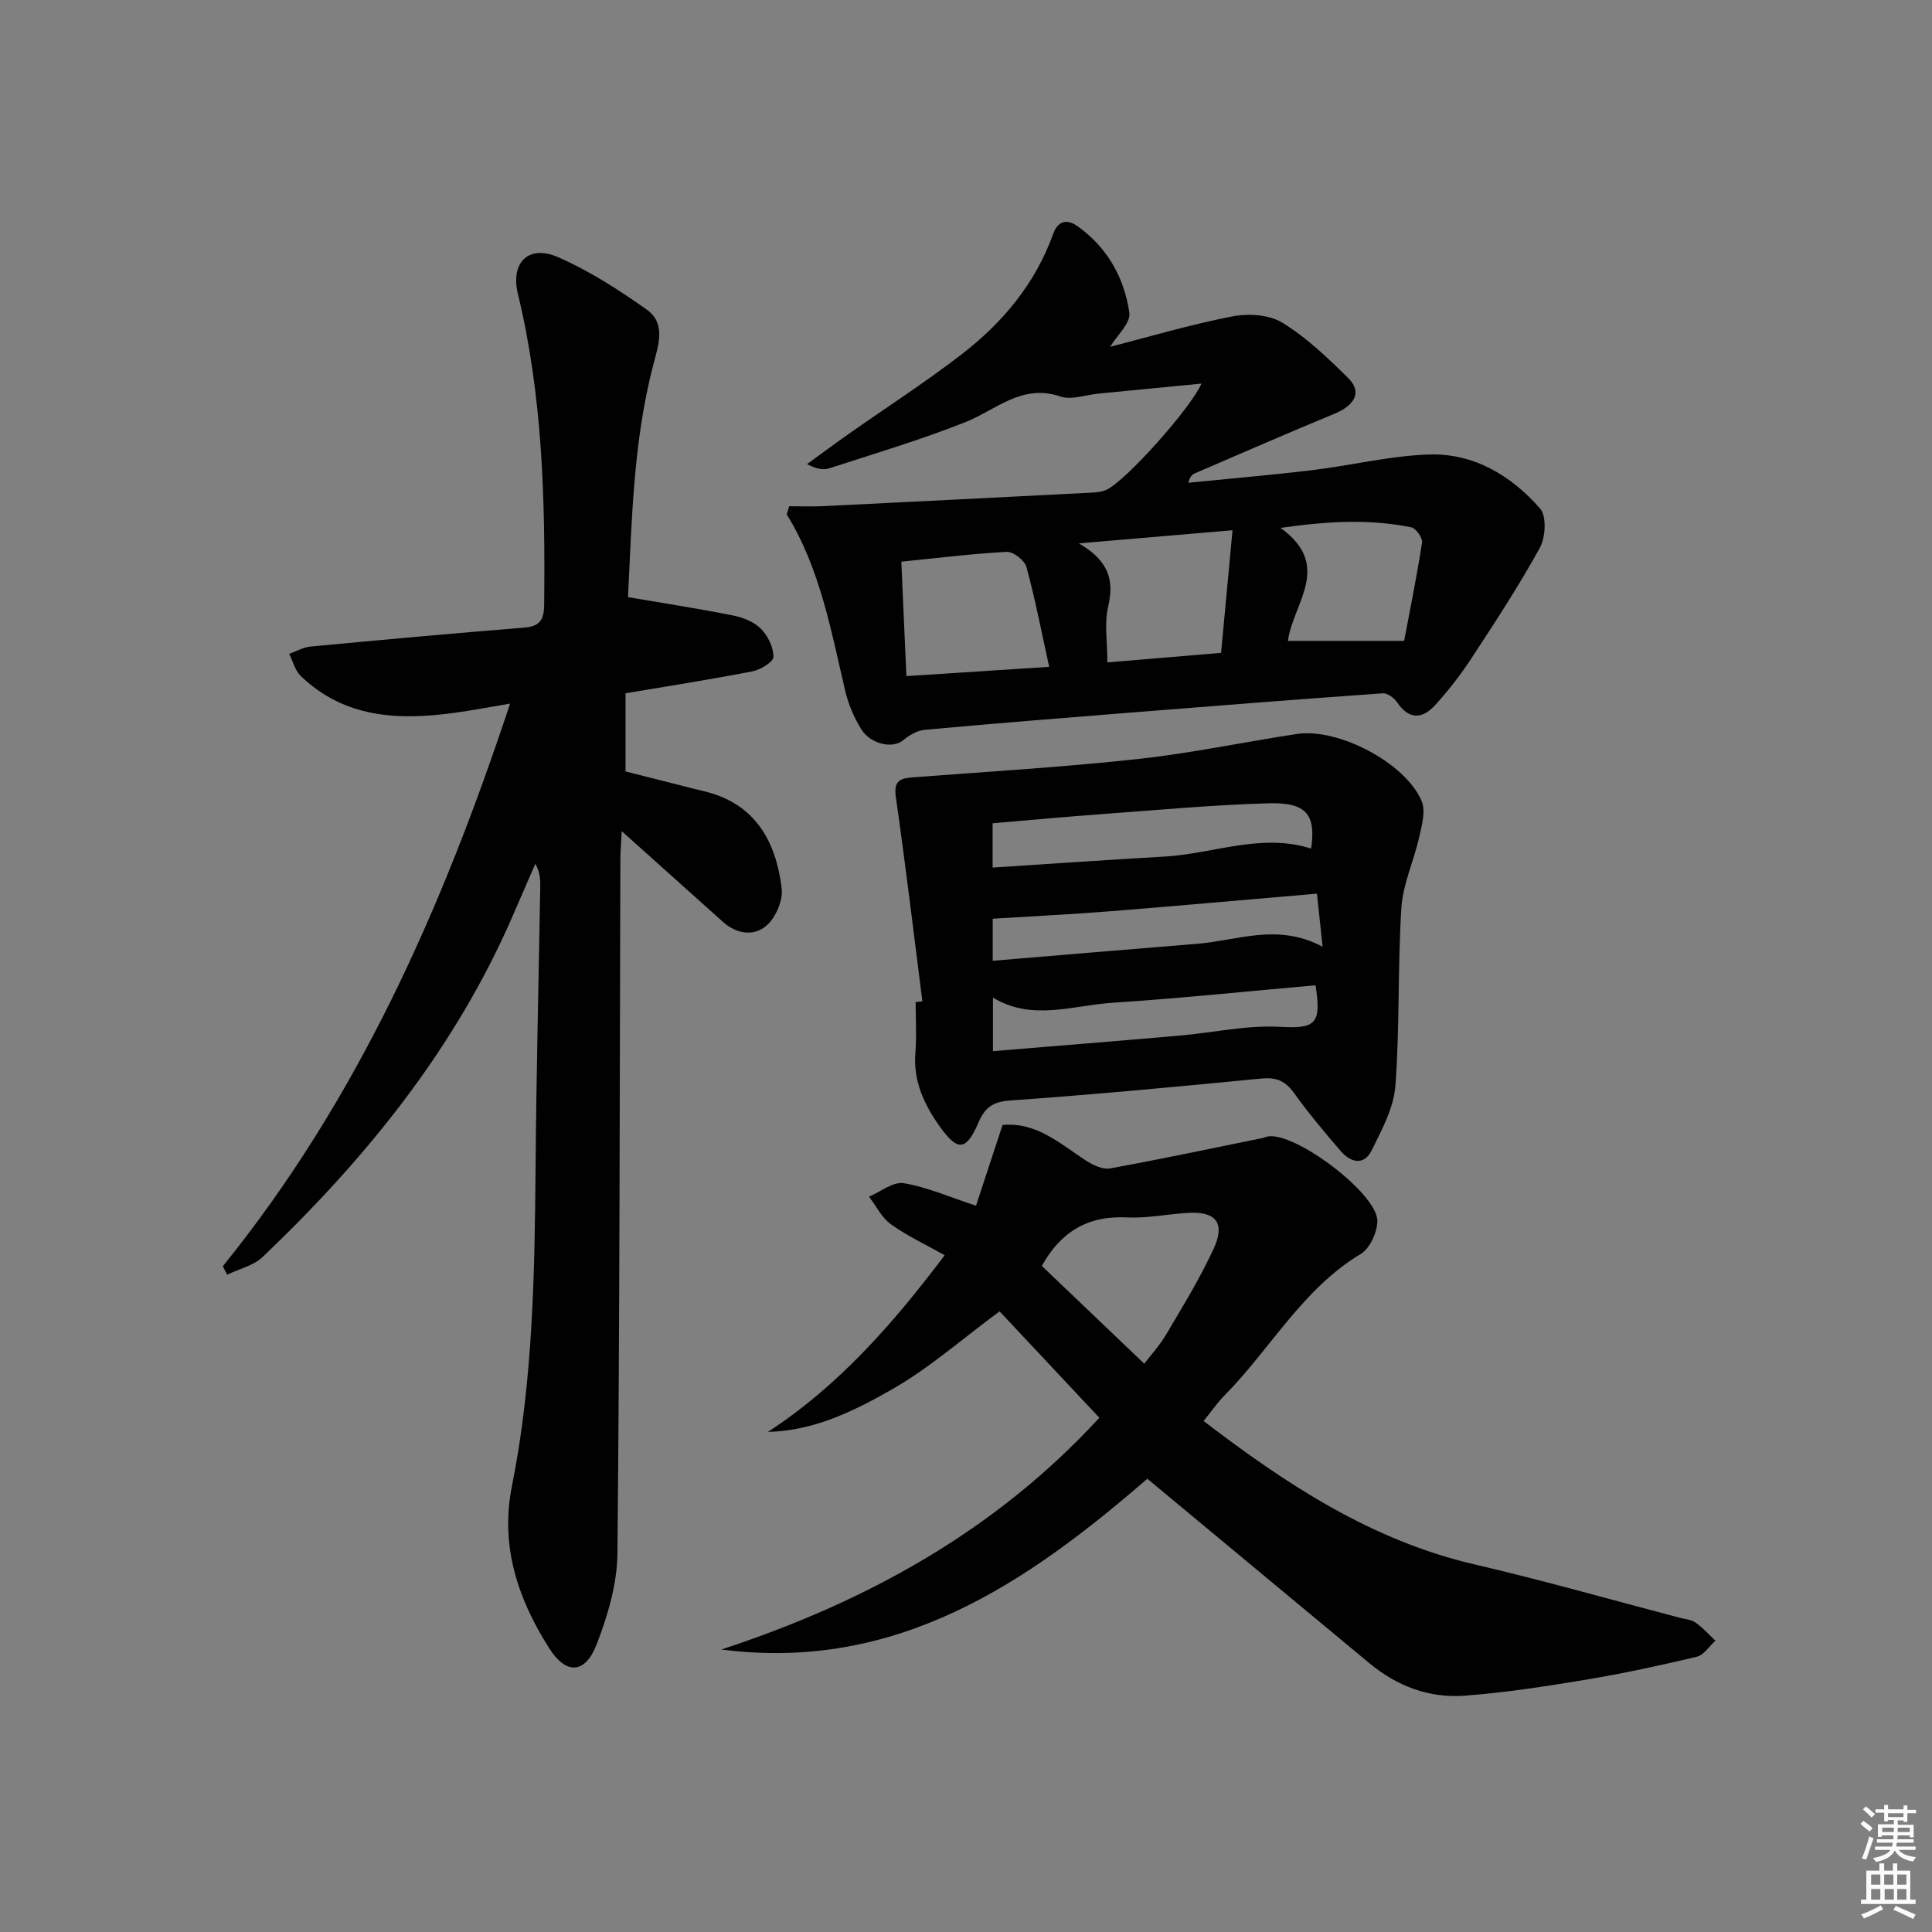 <svg enable-background="new 0 0 400 400" viewBox="0 0 400 400" xmlns="http://www.w3.org/2000/svg"><rect x="0" y="0" width="400" height="400" fill="#808080" stroke="none"/><path d="m385.2 377.6.6-.6c.6.4 1.3.9 1.9 1.5l-.6.7c-.8-.6-1.4-1.1-1.9-1.6zm.3 7.1c.6-1.4 1.1-2.9 1.5-4.5.3.1.6.3.9.4-.5 1.4-1 2.9-1.5 4.4l-.9-.2zm.2-10.1.6-.6c.7.5 1.3 1.1 1.9 1.6l-.7.7c-.6-.6-1.2-1.2-1.8-1.7zm8.4-.8h.8v.9h1.8v.7h-1.8v1.8h-.8v-.3h-1.2v.9h3.3v2.6h-.8v-.4h-2.5c0 .3 0 .6-.1.8h3.4v.7h-3.5c0 .3-.1.6-.1.8h4v.7h-3.5c.7.9 1.9 1.3 3.6 1.5-.2.2-.4.5-.6.9-1.9-.3-3.2-1.1-3.8-2.3-.5 1.1-1.8 2-3.9 2.4-.2-.3-.4-.5-.6-.8 1.9-.4 3.1-.9 3.6-1.7h-3.2v-.7h3.5c.1-.2.1-.5.2-.8h-3.3v-.7h3.4c0-.2 0-.5 0-.8h-2.4v.3h-.8v-2.6h3.3v-.9h-1.2v.3h-.8v-1.8h-1.8v-.7h1.8v-.9h.8v.9h3.2zm-4.4 5.5h2.4c0-.3 0-.6 0-.9h-2.4zm1.2-3.1h3.2v-.8h-3.2zm4.4 2.2h-2.4v.9h2.5v-.9z" fill="#fcfafa"/><path d="m389.2 385.8h.9v1.5h1.8v-1.5h.9v1.5h2.7v6h1.1v.9h-11.3v-.9h1.1v-6h2.7v-1.5zm.2 8.7.5.8c-1.2.6-2.5 1.3-4 1.9-.2-.3-.3-.6-.6-.8 1.6-.6 3-1.3 4.1-1.9zm-2-4.3h1.9v-2.1h-1.9zm0 3.1h1.9v-2.2h-1.9zm2.7-3.1h1.9v-2.1h-1.9zm.1 3.1h1.9v-2.2h-1.9zm2.3 1.3c1.4.6 2.7 1.2 4.1 1.8l-.5.9c-1.5-.7-2.8-1.4-4.1-1.9zm2.2-6.5h-1.9v2.1h1.9zm-1.9 5.2h1.9v-2.2h-1.9z" fill="#fcfafa"/><g fill="#010101"><path d="m46.14 262.15c27.82-34.39 45.4-73.93 59.46-116.47-4.55.76-8.07 1.44-11.62 1.92-11.56 1.57-22.68 1.06-31.72-7.65-1.18-1.13-1.61-3.03-2.39-4.58 1.48-.52 2.92-1.36 4.43-1.51 14.71-1.39 29.43-2.73 44.16-3.91 3.19-.25 4.16-1.48 4.2-4.65.24-21.66-.3-43.22-5.43-64.44-1.58-6.52 2.2-10.28 8.3-7.62 6.48 2.83 12.58 6.75 18.37 10.86 4.09 2.91 2.37 7.5 1.33 11.51-4.16 16.05-4.42 32.47-5.21 48.02 7.66 1.31 14.75 2.4 21.77 3.8 2.06.41 4.34 1.33 5.77 2.77 1.44 1.45 2.58 3.83 2.57 5.79-.01 1.04-2.63 2.66-4.28 2.99-8.6 1.68-17.27 3.03-26.34 4.56v16.18c3.75.95 8 2.03 12.24 3.1 1.28.32 2.56.66 3.85.96 10.68 2.47 15.04 10.28 16.24 20.15.3 2.46-1.2 5.97-3.08 7.65-2.63 2.34-6.23 1.84-9.09-.72-6.67-5.98-13.34-11.96-20.95-18.78-.13 2.75-.28 4.44-.28 6.12-.15 47.82-.13 95.64-.61 143.46-.06 6.28-1.99 12.8-4.28 18.74-2.4 6.21-6.32 6.38-9.83.87-6.5-10.2-10.2-21.2-7.74-33.52 4.39-21.98 4.72-44.25 4.91-66.54.16-19.14.63-38.28.96-57.42.03-1.58 0-3.16-1.01-4.96-1.54 3.55-3.09 7.1-4.63 10.65-11.91 27.53-30.35 50.29-51.84 70.77-1.89 1.8-4.87 2.47-7.34 3.66-.32-.56-.6-1.16-.89-1.76z"/><path d="m149.36 341.51c29.93-9.83 56.65-24.49 78.25-47.98-7.13-7.61-14.06-15-20.66-22.03-7.62 5.62-14.53 11.75-22.38 16.22-7.74 4.4-15.97 8.51-25.58 8.74 14.61-9.52 25.81-22.29 36.6-36.58-3.81-2.14-7.7-3.96-11.14-6.41-1.9-1.36-3.04-3.77-4.53-5.71 2.4-1.01 4.98-3.15 7.16-2.8 4.78.78 9.35 2.82 14.99 4.67 1.68-5.1 3.55-10.79 5.5-16.71 7.04-.66 11.9 3.88 17.26 7.36 1.44.93 3.44 1.9 4.97 1.63 10.6-1.92 21.13-4.17 31.69-6.31.32-.07.63-.24.95-.3 5.61-1.08 22.9 11.91 22.73 17.57-.07 2.33-1.55 5.6-3.42 6.73-12.09 7.27-18.71 19.68-28.24 29.32-1.48 1.5-2.69 3.27-4.32 5.28 17.27 13.22 34.87 24.77 56.17 29.71 14.21 3.3 28.26 7.32 42.38 11.02 1.12.29 2.41.38 3.31 1.01 1.5 1.06 2.76 2.48 4.11 3.75-1.28 1.14-2.39 2.97-3.86 3.32-7.58 1.81-15.21 3.46-22.89 4.74-8.33 1.39-16.7 2.67-25.11 3.32-7.37.57-14.06-1.96-19.81-6.74-15.21-12.65-30.43-25.28-45.95-38.17-24.81 21.5-51.82 40.07-88.18 35.35zm87.54-59.18c1.11-1.46 3.1-3.6 4.55-6.06 3.45-5.83 7.01-11.63 9.84-17.77 2.41-5.24.49-7.67-5.08-7.4-4.29.21-8.6 1.17-12.85.95-8.16-.42-13.79 3.03-17.66 10.05 6.89 6.58 13.82 13.19 21.2 20.23z"/><path d="m163.4 104.81c2.37 0 4.74.1 7.1-.02 18.59-.91 37.18-1.85 55.76-2.81.97-.05 2.01-.19 2.87-.6 4-1.89 17.32-16.75 19.62-21.96-7.24.7-14.27 1.39-21.31 2.07-2.65.26-5.59 1.38-7.89.6-8.01-2.72-13.33 2.8-19.75 5.34-9.2 3.64-18.72 6.49-28.14 9.54-1.28.41-2.8.06-4.57-.88 2.88-2.09 5.74-4.22 8.65-6.27 7.76-5.45 15.74-10.6 23.25-16.38 8.54-6.57 15.35-14.67 19.06-25.02.98-2.73 2.88-3.14 5.09-1.56 6.13 4.4 9.64 10.66 10.68 17.89.31 2.12-2.56 4.7-3.97 7.05 8.05-2.06 16.61-4.61 25.33-6.3 3.3-.64 7.62-.36 10.34 1.32 5.02 3.1 9.45 7.32 13.67 11.52 2.84 2.82 1.35 5.57-2.97 7.35-9.64 3.98-19.2 8.17-28.79 12.29-.56.24-1.06.64-1.4 1.97 8.58-.86 17.18-1.59 25.74-2.62 8.06-.97 16.06-2.98 24.12-3.23 9.26-.29 17.02 4.37 22.98 11.2 1.37 1.57 1.12 5.96-.07 8.13-4.3 7.82-9.21 15.32-14.11 22.8-2.26 3.46-4.83 6.77-7.62 9.82-2.6 2.84-5.39 2.98-7.81-.64-.6-.9-1.99-1.93-2.94-1.87-17.41 1.23-34.8 2.6-52.2 3.99-14.25 1.14-28.5 2.27-42.74 3.58-1.56.14-3.21 1.17-4.48 2.21-2.09 1.71-6.69.79-8.63-2.4-1.45-2.38-2.61-5.07-3.25-7.78-2.97-12.58-5.19-25.38-12.15-36.67.19-.53.36-1.09.53-1.66zm53.82 33.25c-1.65-7.5-2.92-14.17-4.72-20.7-.37-1.36-2.73-3.18-4.08-3.1-7.23.38-14.44 1.29-21.81 2.03.36 8.07.69 15.63 1.05 23.69 10.06-.66 19.58-1.27 29.56-1.92zm6.15-25.56c6.28 3.65 7.33 7.71 6.05 13.14-.8 3.42-.15 7.19-.15 11.5 8.09-.68 15.74-1.32 23.54-1.97.82-8.83 1.57-16.82 2.37-25.39-10.7.92-20.4 1.75-31.81 2.72zm67.34 20.19c1.16-6.15 2.61-13.23 3.71-20.36.15-.95-1.26-2.95-2.22-3.15-8.58-1.75-17.17-1.3-27.09.11 10.92 7.86 2.57 15.61 1.54 23.4z"/><path d="m190.97 207.31c-1.8-14.11-3.48-28.24-5.5-42.31-.51-3.54 1.08-3.88 3.76-4.08 15.48-1.17 30.98-2.1 46.4-3.78 11.03-1.2 21.92-3.52 32.9-5.18 8.56-1.29 22.49 6.01 25.8 13.88.87 2.06.06 5.01-.49 7.43-1.1 4.93-3.38 9.73-3.7 14.67-.78 12.26-.32 24.61-1.24 36.86-.34 4.56-2.8 9.1-4.9 13.35-1.64 3.32-4.42 2.49-6.46.12-3.37-3.9-6.67-7.87-9.68-12.05-1.79-2.47-3.67-3.22-6.7-2.92-17.34 1.69-34.7 3.32-52.08 4.55-3.61.26-5.2 1.52-6.52 4.6-2.51 5.84-4.29 5.98-7.98.8-3.24-4.54-5.53-9.42-5.06-15.29.28-3.47.05-6.99.05-10.48.48-.05.94-.11 1.4-.17zm80.48-31.62c1.03-6.99-.92-9.6-8.75-9.38-11.6.33-23.18 1.41-34.77 2.26-7.55.55-15.09 1.26-22.42 1.88v9.17c12.19-.79 23.92-1.61 35.65-2.28 10.1-.58 19.98-4.94 30.29-1.65zm2.38 20.32c-.46-4.31-.78-7.35-1.17-10.99-14.52 1.24-28.68 2.52-42.86 3.65-8.08.64-16.18 1.03-24.27 1.54v8.71c14.46-1.21 28.47-2.4 42.48-3.53 8.26-.67 16.5-4.34 25.82.62zm-1.47 7.98c-13.96 1.23-27.96 2.7-42 3.62-8.26.54-16.7 3.85-24.78-1.07v11.09c13.2-1.09 25.93-2.11 38.65-3.22 6.91-.6 13.86-2.19 20.7-1.82 7.26.4 8.77-.4 7.43-8.6z"/></g></svg>